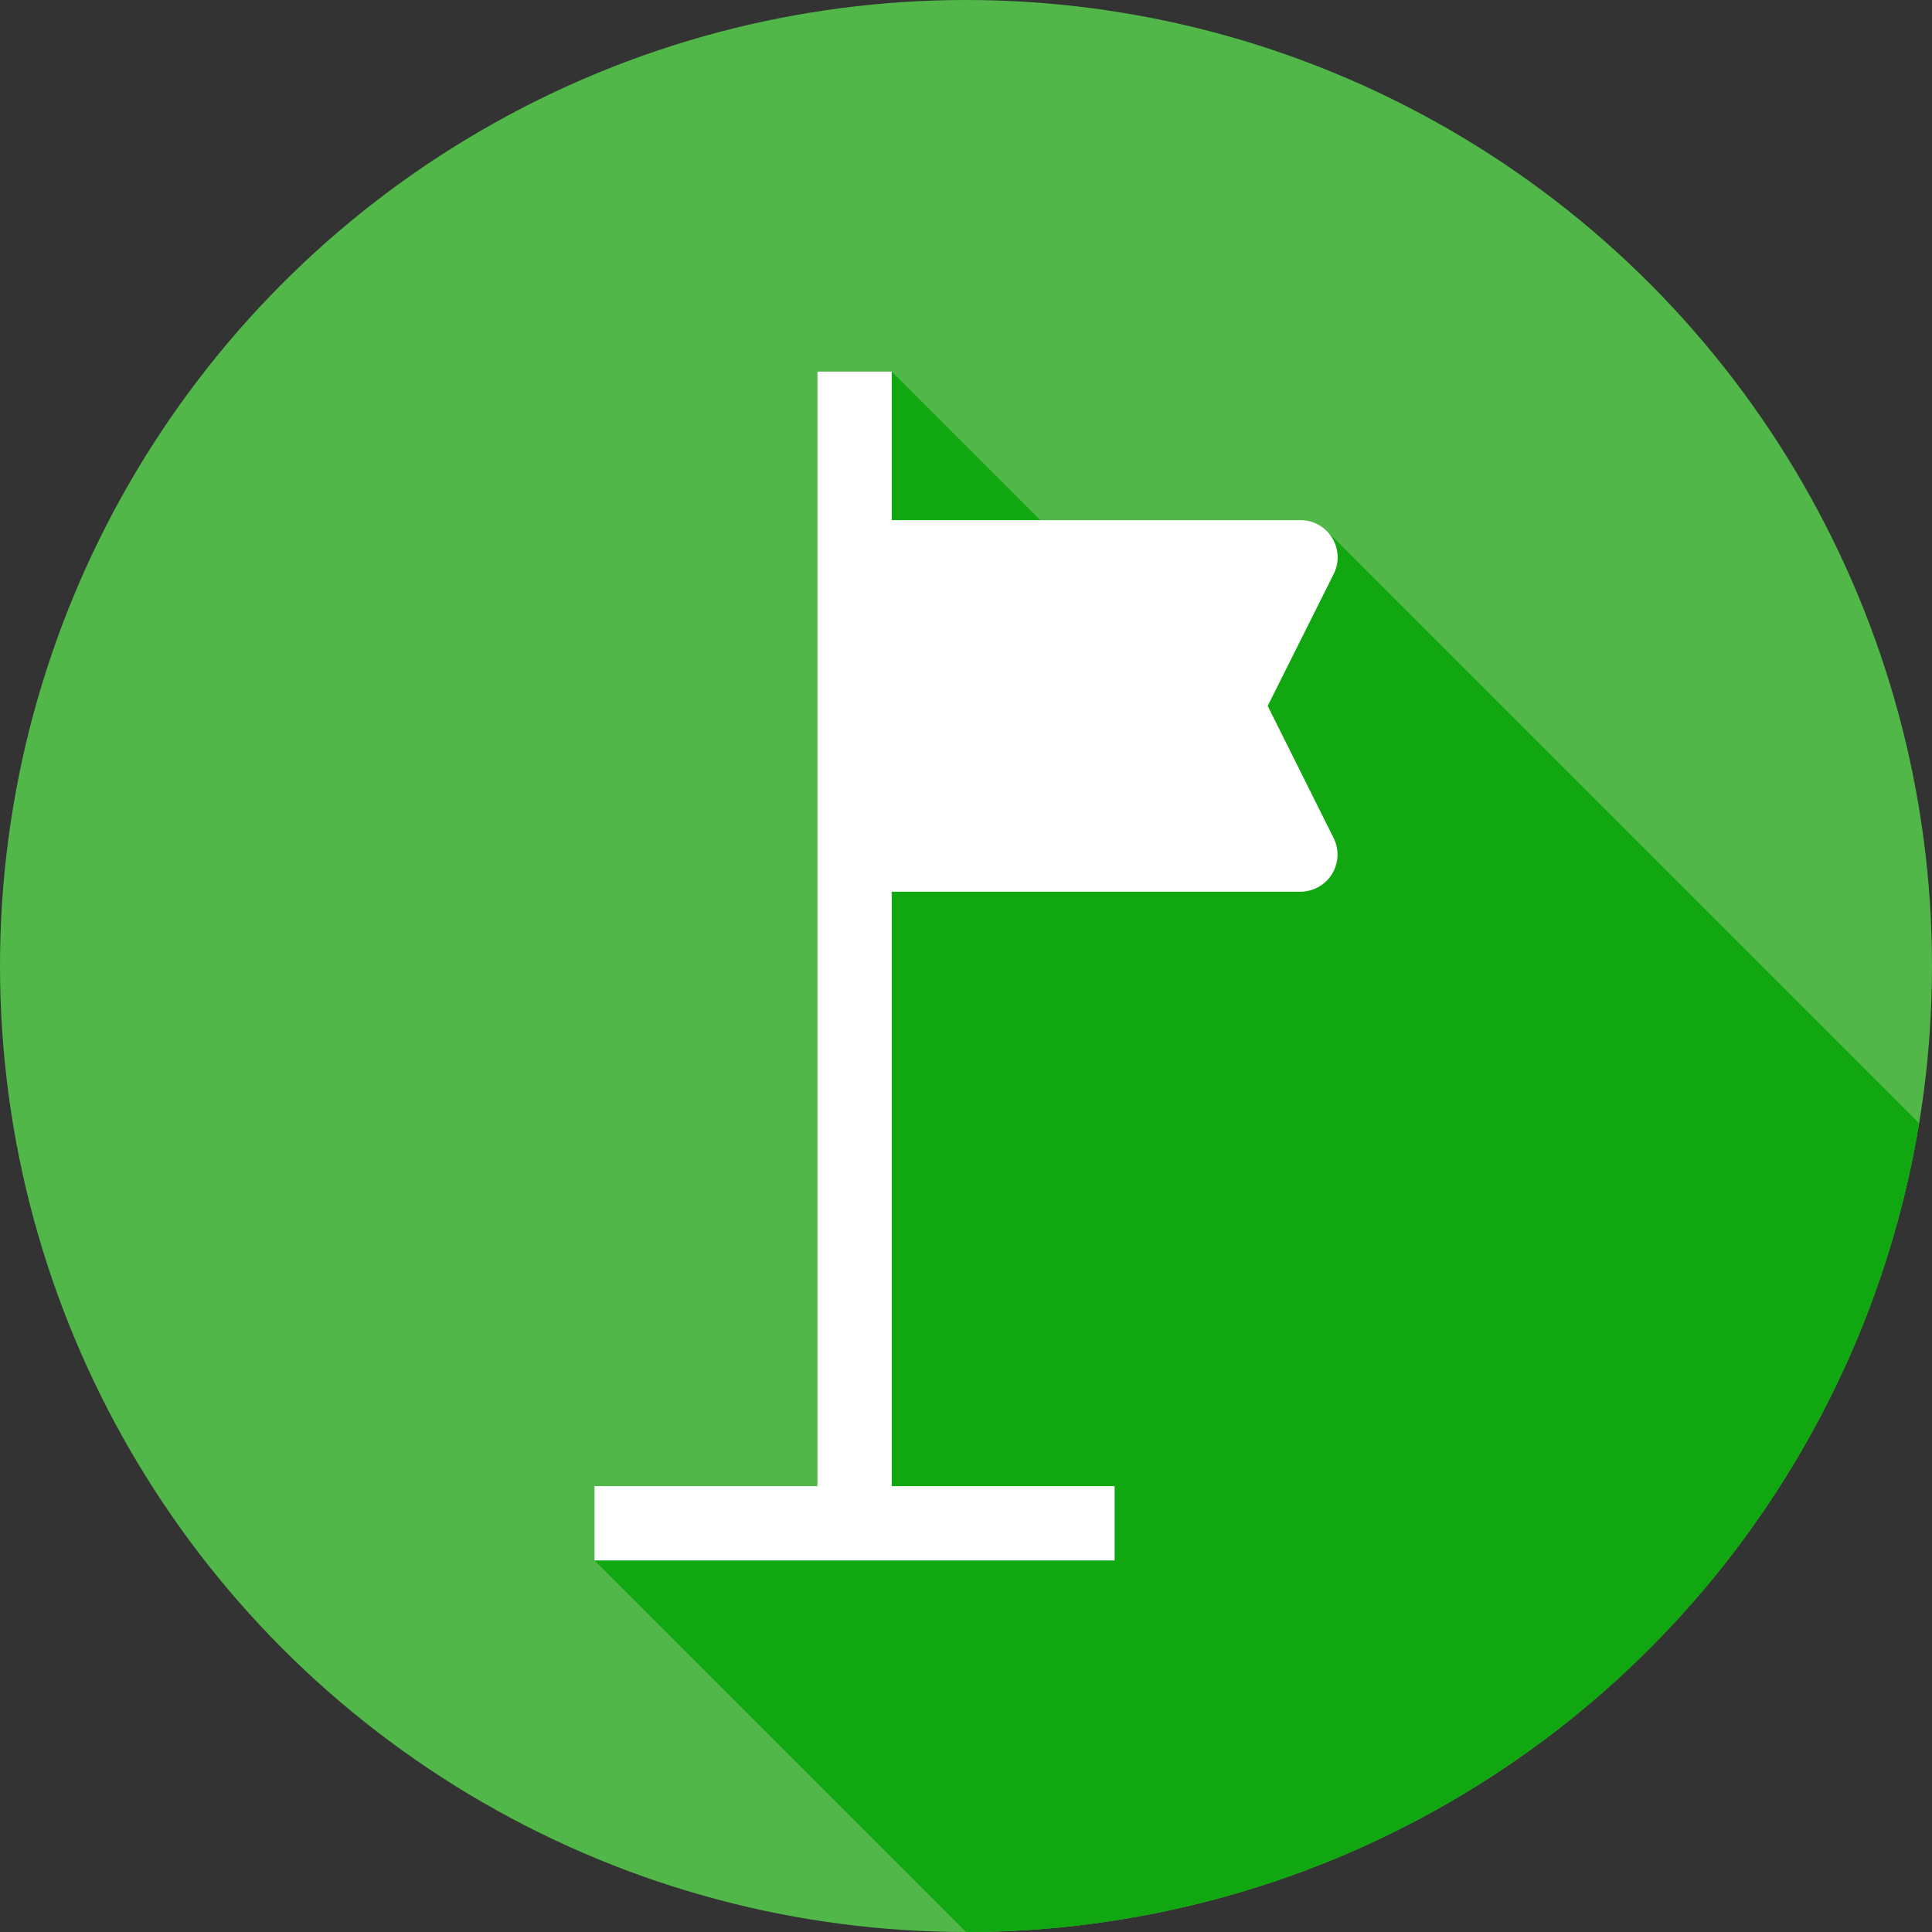 <svg xmlns="http://www.w3.org/2000/svg" width="26" height="26" id="win">
  <rect width="100%" height="100%" fill="#333333" stroke="none"/>
  <g fill="#fff" transform="translate(5 -1030.698)">
    <circle cx="8" cy="1043.698" r="13" fill="#50b748"></circle>
    <path fill="#10a711" d="M13 26a13 13 0 0 0 1.297-.064 13 13 0 0 0 1.285-.196 13 13 0 0 0 1.26-.32 13 13 0 0 0 1.22-.445 13 13 0 0 0 1.17-.567 13 13 0 0 0 1.108-.68 13 13 0 0 0 1.035-.785 13 13 0 0 0 .951-.886 13 13 0 0 0 .858-.977 13 13 0 0 0 .755-1.057 13 13 0 0 0 .647-1.127 13 13 0 0 0 .531-1.185 13 13 0 0 0 .408-1.234 13 13 0 0 0 .286-1.268 13 13 0 0 0 .011-.096l-7.968-7.968c-.022-.022-.051-.034-.077-.051-.016-.011-.029-.024-.047-.033A.49.49 0 0 0 17.5 7H14l-2-2h-1v15H8v1l5 5z" color="#000" font-family="sans-serif" font-weight="400" style="line-height:normal;text-indent:0;text-align:start;text-decoration-line:none;text-decoration-style:solid;text-decoration-color:#000;text-transform:none;block-progression:tb;isolation:auto;mix-blend-mode:normal" transform="translate(-5 1030.698)"></path>
    <path d="M6 0v15H3v1h7v-1H7V7h5.5a.5.5 0 0 0 .447-.723L12.06 4.5l.888-1.775A.5.5 0 0 0 12.5 2H7V0Z" color="#000" font-family="sans-serif" font-weight="400" overflow="visible" style="line-height:normal;text-indent:0;text-align:start;text-decoration-line:none;text-decoration-style:solid;text-decoration-color:#000;text-transform:none;block-progression:tb;isolation:auto;mix-blend-mode:normal" transform="translate(0 1035.698)"></path>
  </g>
</svg>
